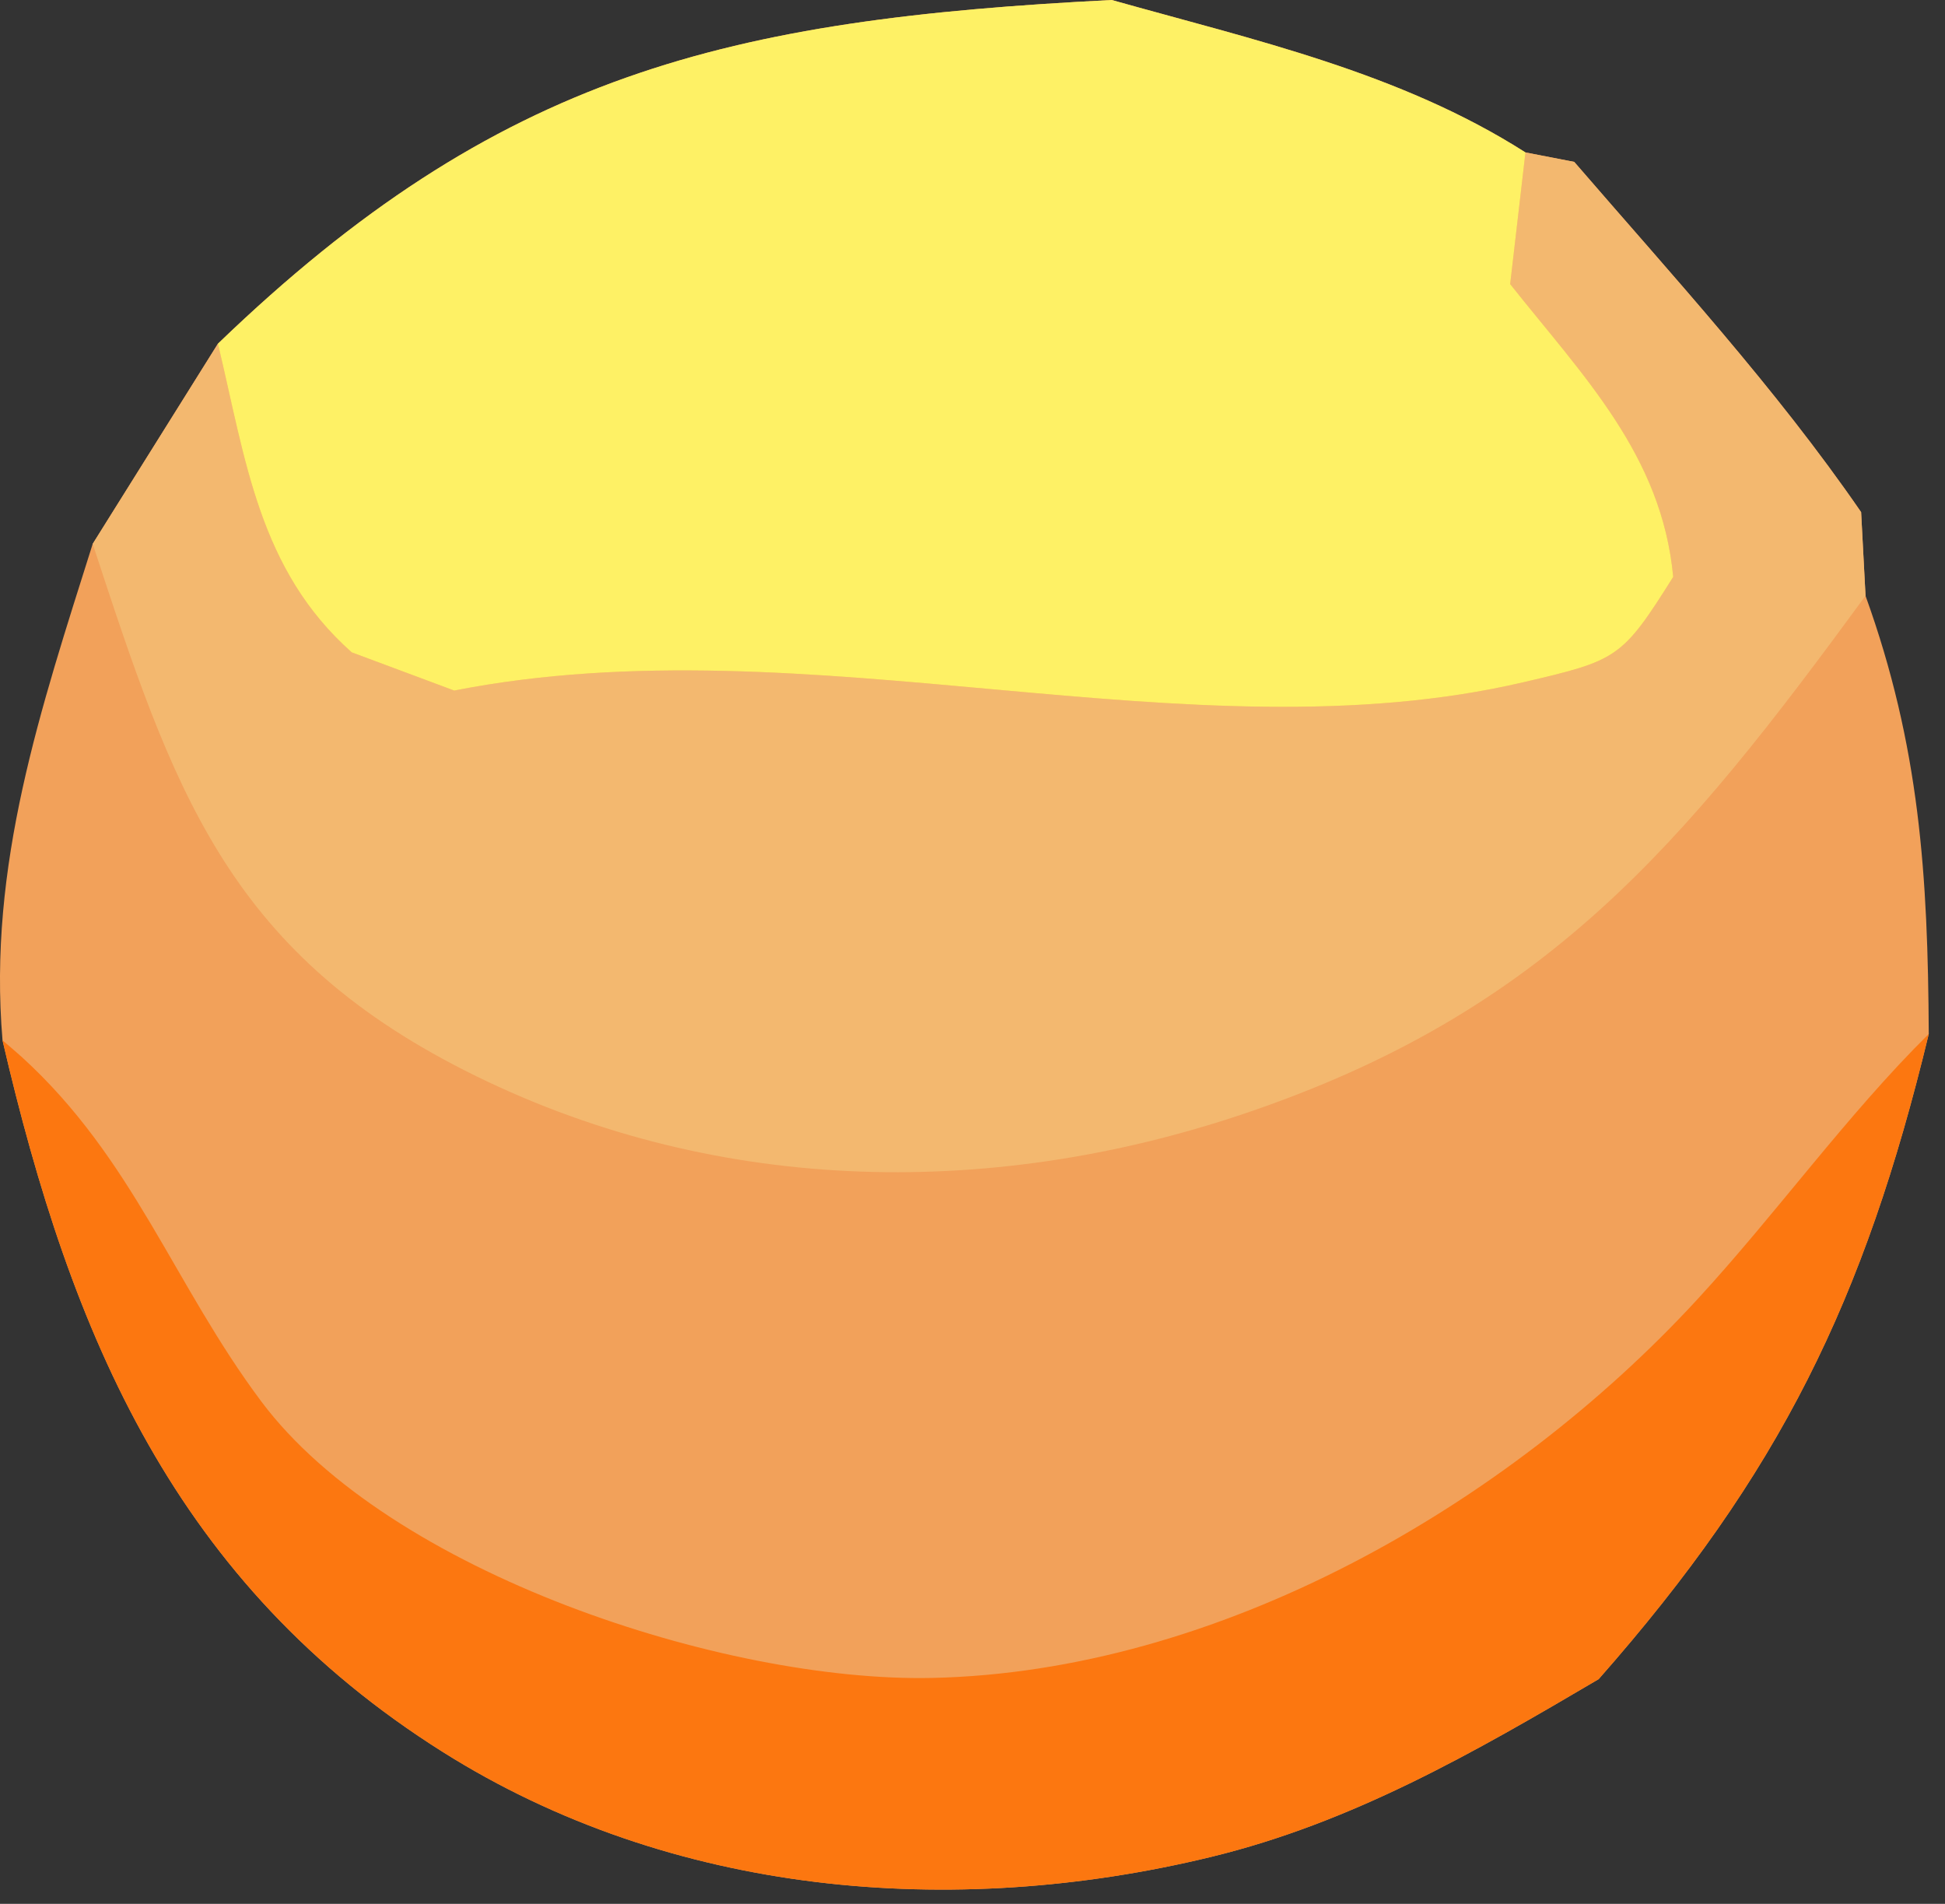 <svg width="94" height="92" viewBox="0 0 94 92" fill="none" xmlns="http://www.w3.org/2000/svg">
<rect x="0" y="0" width="94" height="92" fill="#333333" stroke="none"/>
<path d="M53.73 0C60.602 1.935 67.644 3.49 73.724 7.366L76.081 7.823C80.835 13.332 85.817 18.748 89.946 24.749L90.159 28.79C92.778 36.056 93.175 42.276 93.215 49.964C90.104 62.858 86.026 71.192 77.261 81.142C71.247 84.685 65.373 88.069 58.533 89.731C46.028 92.768 32.442 91.611 21.411 84.668C8.484 76.532 3.447 64.592 0.122 50.272C-0.596 41.816 1.973 34.241 4.48 26.281L10.532 16.609C24.102 3.532 35.162 0.939 53.73 0Z" fill="#F2A15A"/>
<path d="M0.122 50.272C0.433 50.54 0.747 50.802 1.051 51.076C6.454 56.001 8.386 62.05 12.627 67.721C18.811 75.99 34.974 81.296 45.037 81.083C58.864 80.79 72.807 72.798 82.019 62.803C85.838 58.661 89.24 53.897 93.215 49.964C90.104 62.858 86.026 71.192 77.261 81.142C71.247 84.685 65.373 88.069 58.533 89.731C46.028 92.768 32.442 91.611 21.411 84.668C8.484 76.532 3.447 64.592 0.122 50.272Z" fill="#FC7710"/>
<path d="M76.081 7.823C80.835 13.332 85.817 18.748 89.946 24.749L90.159 28.79C81.34 40.837 74.71 48.911 60.083 53.832C47.648 58.016 34.252 57.706 22.469 51.732C10.904 45.873 8.332 38.022 4.48 26.281L10.532 16.609C11.878 22.228 12.496 27.523 16.997 31.522L21.952 33.37C39.092 30.005 57.462 36.748 73.639 32.965C78.178 31.906 78.385 31.823 80.865 27.876C80.313 21.989 76.529 18.196 72.985 13.729L73.724 7.366L76.081 7.823Z" fill="#F3B86F"/>
<path d="M53.73 0C60.602 1.935 67.644 3.49 73.724 7.366L72.985 13.729C76.529 18.196 80.313 21.989 80.865 27.876C78.385 31.823 78.178 31.906 73.639 32.965C57.462 36.748 39.092 30.005 21.952 33.37L16.997 31.522C12.496 27.523 11.878 22.228 10.532 16.609C24.102 3.532 35.162 0.939 53.73 0Z" fill="#FEF165"/>
</svg>
